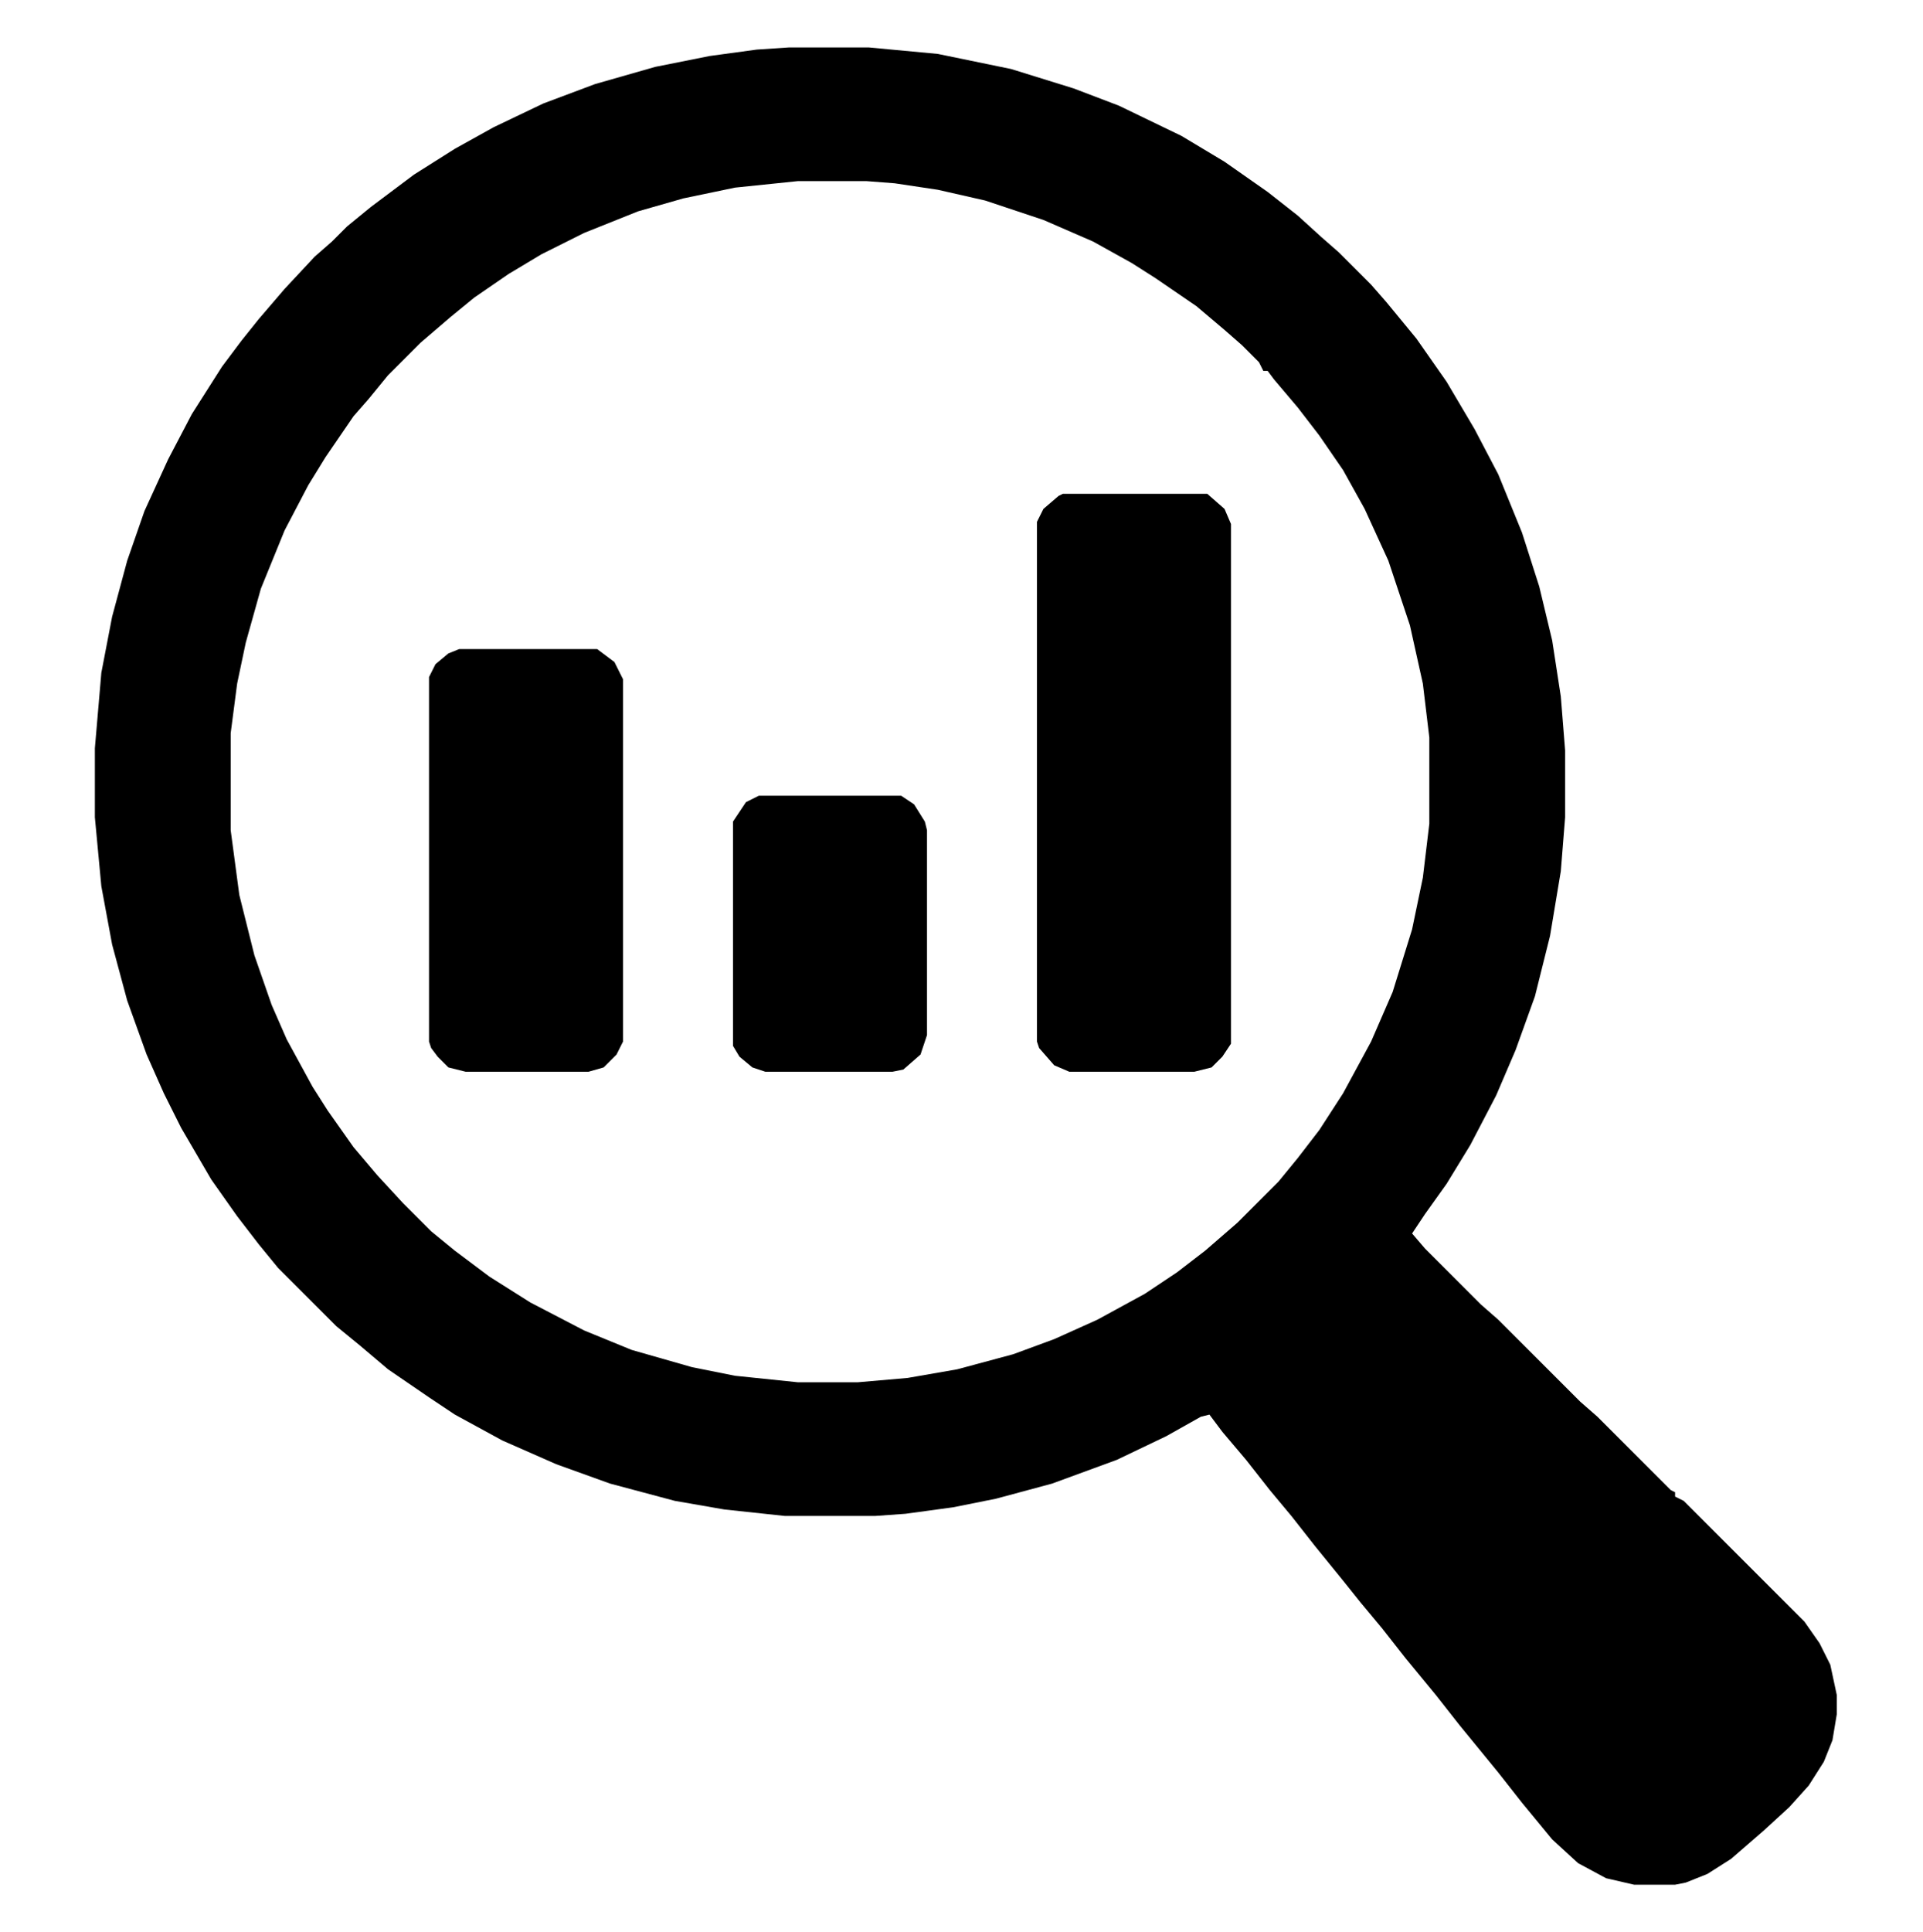 <svg xmlns="http://www.w3.org/2000/svg" version="1.1" viewBox="0 0 892 896">
    <path transform="translate(366,22)" d="m0 0h37l32 3 34 7 29 9 21 8 29 14 20 12 20 14 14 11 11 10 8 7 15 15 7 8 14 17 14 20 13 22 11 21 11 27 8 25 6 25 4 26 2 25v31l-2 25-5 30-7 28-9 25-9 21-12 23-11 18-10 14-6 9 6 7 26 26 8 7 38 38 8 7 34 34 2 1v2l4 2 56 56 7 10 5 10 3 14v9l-2 12-4 10-7 11-9 10-12 11-15 13-11 7-10 4-5 1h-19l-13-3-13-7-12-11-14-17-11-14-18-22-11-14-14-17-11-14-10-12-8-10-13-16-11-14-10-12-11-14-11-13-6-8-4 1-16 9-23 11-30 11-26 7-20 4-22 3-14 1h-42l-28-3-23-4-30-8-25-9-25-11-22-12-12-8-19-13-13-11-11-9-27-27-9-11-10-13-12-17-14-24-8-16-8-18-9-25-7-26-5-27-3-32v-32l3-35 5-26 7-26 8-23 11-24 11-21 14-22 9-12 8-10 12-14 14-15 8-7 7-7 11-9 20-15 19-12 18-10 23-11 24-9 28-8 25-5 22-3zm4 62-29 3-24 5-21 6-25 10-20 10-15 9-16 11-11 9-14 12-15 15-9 11-7 8-13 19-8 13-11 21-11 27-7 25-4 19-3 23v45l4 30 7 28 8 23 7 16 12 22 7 11 12 17 11 13 12 13 13 13 11 9 16 12 19 12 25 13 22 9 28 8 20 4 29 3h28l23-2 23-4 26-7 19-7 20-9 22-12 15-10 13-10 15-13 19-19 9-11 10-13 11-17 13-24 10-23 9-29 5-24 3-25v-40l-3-25-6-27-10-30-11-24-10-18-11-16-10-13-11-13-3-4h-2l-2-4-8-8-8-7-13-11-19-13-11-7-18-10-23-10-27-9-22-5-20-3-13-1z"/>
    <path transform="translate(493,229)" d="m0 0h67l8 7 3 7v241l-4 6-5 5-8 2h-58l-7-3-7-8-1-3v-241l3-6 7-6z"/>
    <path transform="translate(213,301)" d="m0 0h64l8 6 4 8v168l-3 6-6 6-7 2h-57l-8-2-5-5-3-4-1-3v-169l3-6 6-5z"/>
    <path transform="translate(352,369)" d="m0 0h66l6 4 5 8 1 4v95l-3 9-8 7-5 1h-59l-6-2-6-5-3-5v-104l6-9z"/>
</svg>
